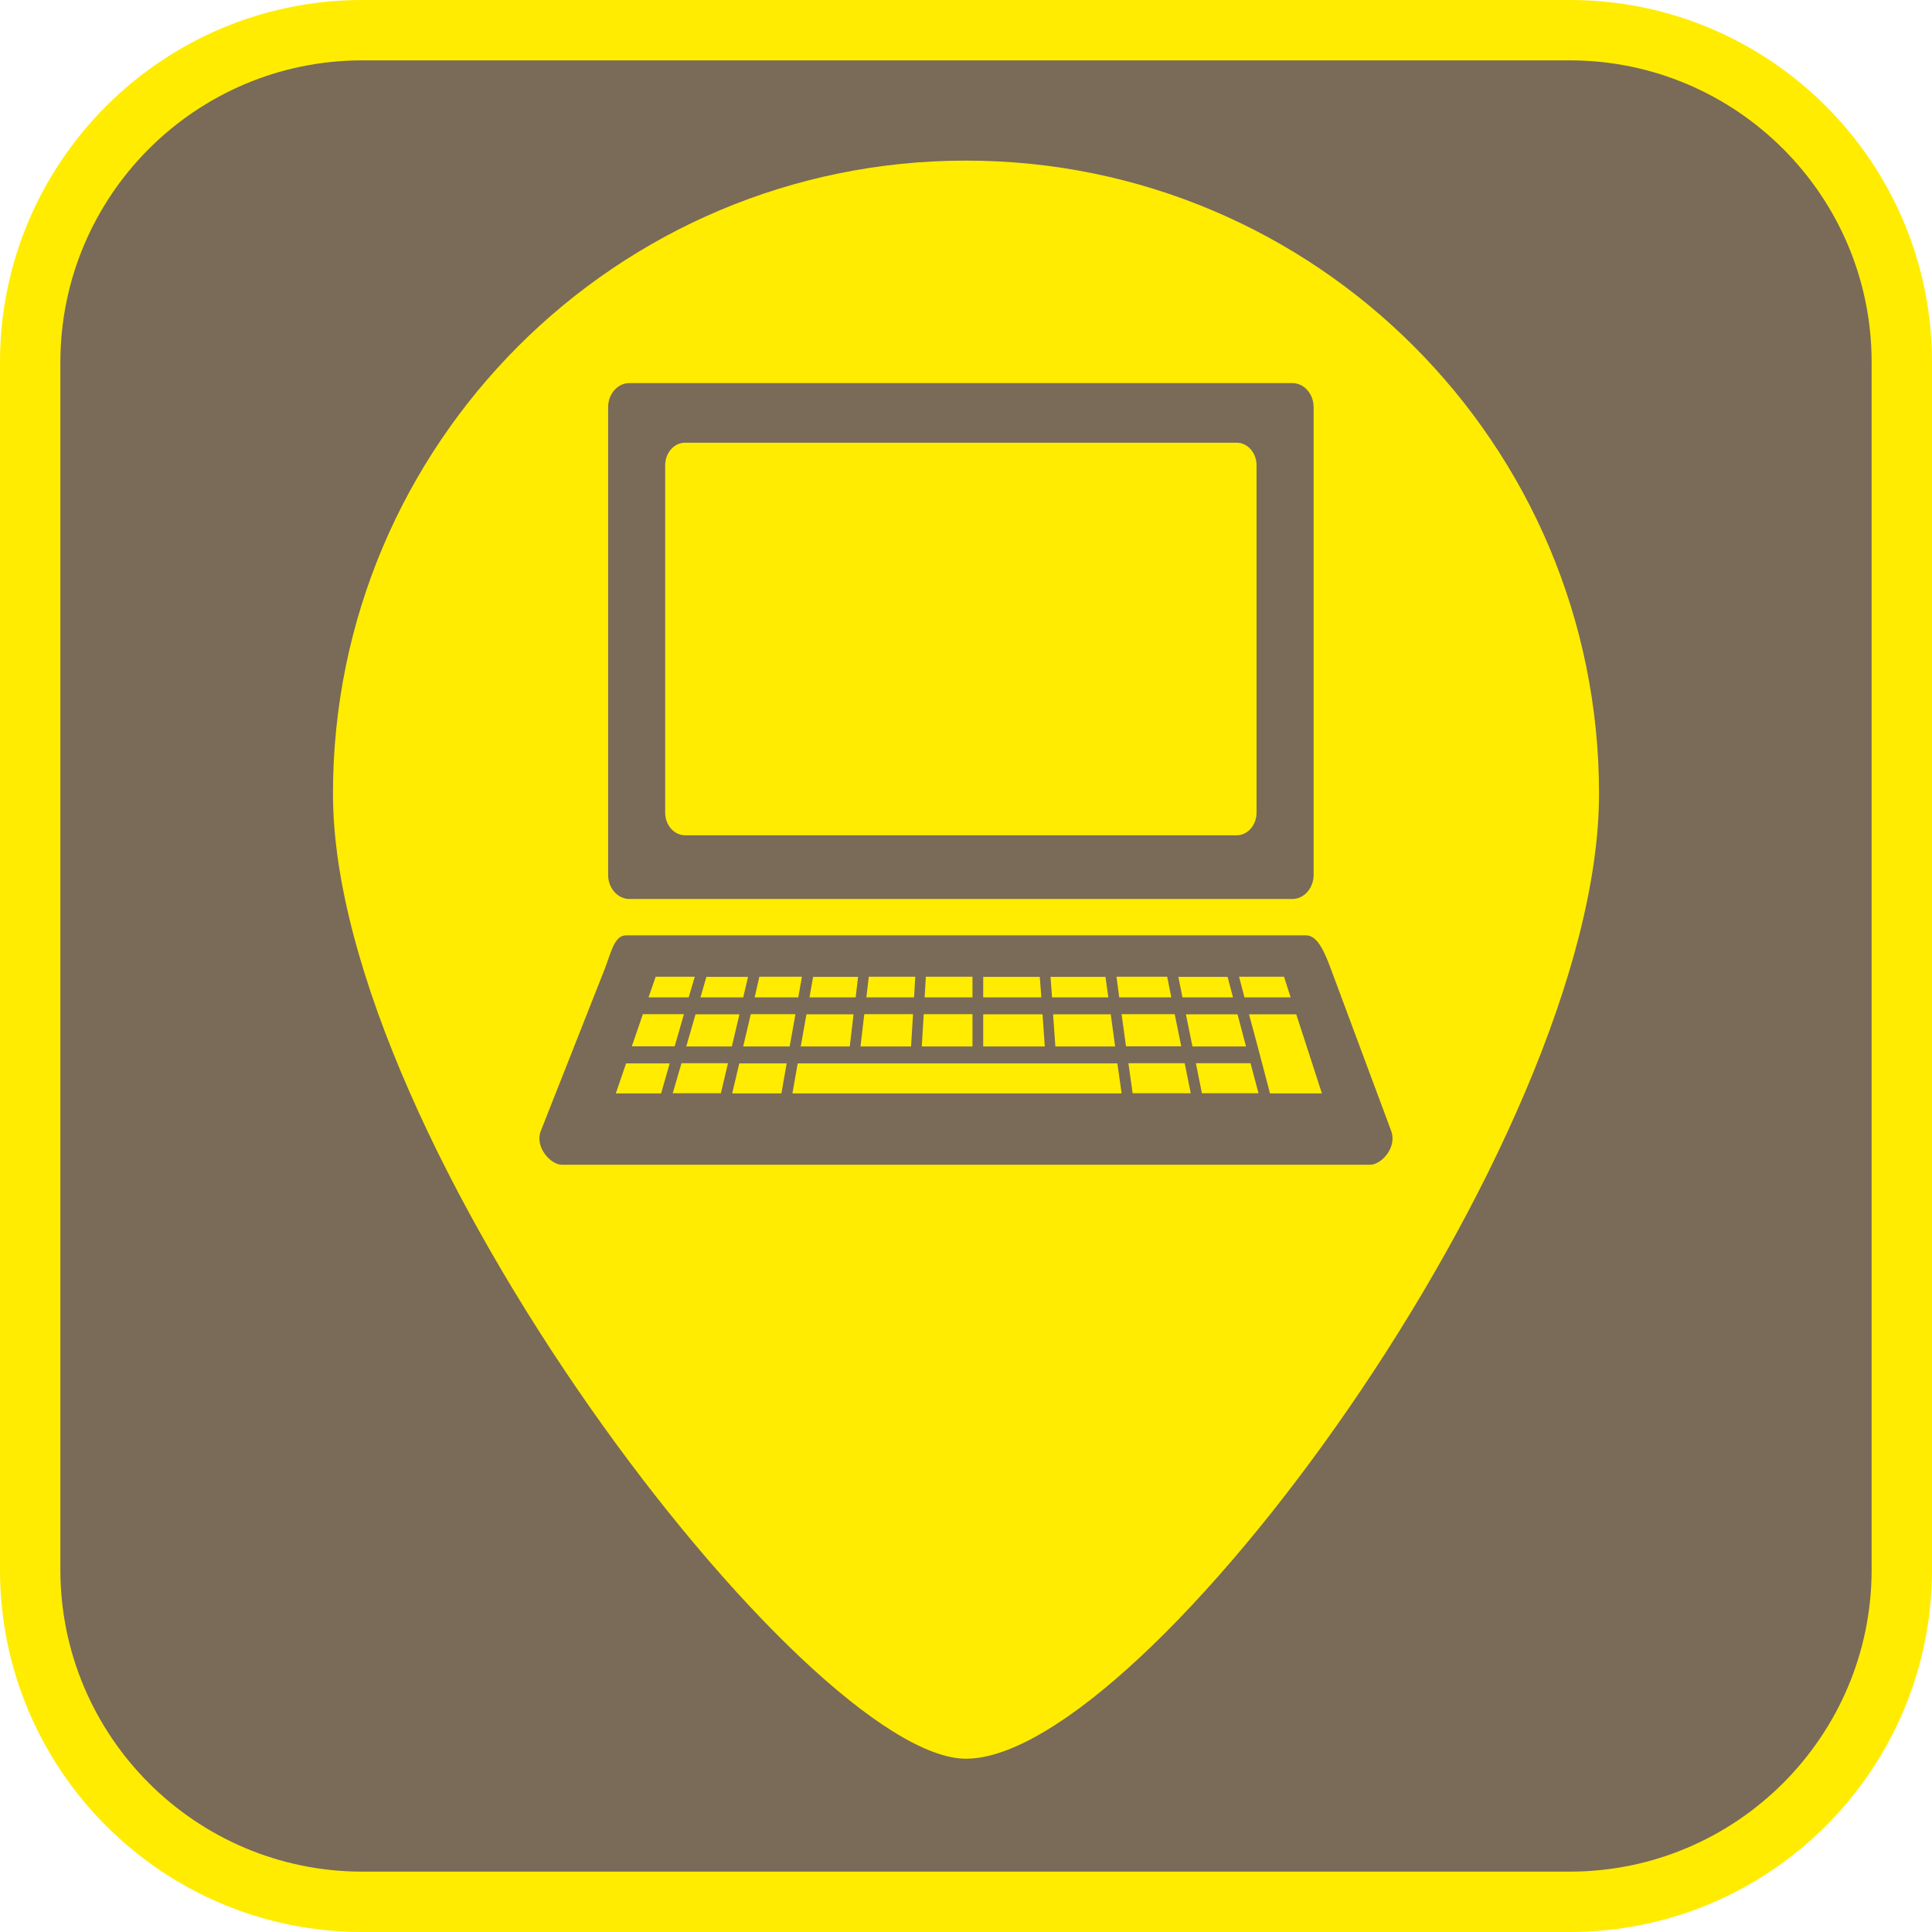 <?xml version="1.0" encoding="UTF-8"?><svg xmlns="http://www.w3.org/2000/svg" viewBox="0 0 128 128"><defs><style>.cls-1{fill:#ffec00;}.cls-2{fill:#7a6a58;}</style></defs><g id="cuadrobase"><g><rect class="cls-2" x="2" y="2" width="124" height="124" rx="22" ry="22"/><path class="cls-1" d="M104,4c11.03,0,20,8.97,20,20V104c0,11.03-8.97,20-20,20H24c-11.03,0-20-8.97-20-20V24C4,12.97,12.97,4,24,4H104m0-4H24C10.75,0,0,10.75,0,24V104c0,13.25,10.75,24,24,24H104c13.25,0,24-10.75,24-24V24c0-13.25-10.75-24-24-24h0Z"/></g></g><g id="figura"><g><polygon class="cls-1" points="61.27 66.08 64.43 66.08 64.43 66.08 64.43 66.08 64.43 66.07 64.43 64.71 64.43 64.71 61.35 64.71 61.34 64.71 61.26 66.07 61.26 66.08 61.26 66.08 61.27 66.08"/><polygon class="cls-1" points="65.14 66.08 68.99 66.08 68.99 66.08 68.89 64.72 65.14 64.72 65.14 64.72 65.14 66.07 65.14 66.08 65.14 66.08 65.14 66.08 65.14 66.08"/><polygon class="cls-1" points="69.78 67.2 69.77 67.2 69.92 69.33 73.89 69.33 73.88 69.32 73.59 67.2 73.59 67.2 73.59 67.2 73.59 67.2 69.78 67.2 69.78 67.2"/><polygon class="cls-1" points="65.14 67.2 65.14 67.2 65.14 67.2 65.14 69.33 65.14 69.33 65.14 69.33 69.22 69.33 69.07 67.2 69.07 67.2 69.07 67.2 69.07 67.2 65.14 67.2 65.14 67.2"/><rect class="cls-1" x="73.79" y="66.07" width="0" height="0" transform="translate(-9.35 12.23) rotate(-8.91)"/><polygon class="cls-1" points="69.7 66.08 73.43 66.08 73.43 66.08 73.24 64.72 69.6 64.72 69.7 66.08 69.7 66.08"/><polygon class="cls-1" points="56.68 66.08 56.68 66.08 56.69 66.08 56.69 66.07 56.69 66.07 56.85 64.72 53.87 64.72 53.63 66.08 53.63 66.08 56.68 66.08 56.68 66.08"/><polygon class="cls-1" points="60.36 69.32 60.36 69.32 60.49 67.2 60.49 67.19 60.49 67.19 60.49 67.19 57.27 67.19 57.27 67.19 57.27 67.2 57.26 67.2 57.26 67.2 57.01 69.33 60.36 69.33 60.36 69.32"/><rect class="cls-1" x="53.62" y="66.07" width="0" height="0"/><polygon class="cls-1" points="60.56 66.08 60.56 66.08 60.56 66.07 60.64 64.71 60.63 64.71 57.56 64.71 57.4 66.07 57.4 66.08 60.55 66.08 60.56 66.08"/><polygon class="cls-1" points="61.07 69.33 64.43 69.33 64.43 69.32 64.43 69.32 64.43 67.2 64.43 67.2 64.43 67.19 64.43 67.19 64.43 67.19 61.2 67.19 61.2 67.19 61.2 67.19 61.2 67.2 61.07 69.32 61.07 69.32 61.07 69.33"/><rect class="cls-1" x="57.04" y="66.07" width="0" height="0"/><rect class="cls-1" x="82.6" y="66.64" width="0" height="0"/><rect class="cls-1" x="82.75" y="67.2" width="0" height="0"/><rect class="cls-1" x="82.37" y="67.2" width="0" height="0"/><polygon class="cls-1" points="82.45 66.08 85.51 66.08 85.07 64.71 82.09 64.71 82.09 64.71 82.45 66.08 82.45 66.08"/><path class="cls-1" d="M45.39,55.34h36.54c.73,0,1.32-.67,1.32-1.5V30.83c0-.83-.59-1.5-1.32-1.5H45.39c-.73,0-1.32,.67-1.32,1.5v23.01c0,.83,.59,1.5,1.32,1.5Z"/><rect class="cls-1" x="82.07" y="66.08" width="0" height="0" transform="translate(-17.31 31.08) rotate(-19.44)"/><rect class="cls-1" x="73.95" y="67.2" width="0" height="0" transform="translate(-13.43 18.72) rotate(-13.24)"/><rect class="cls-1" x="77.97" y="66.07" width="0" height="0" transform="translate(-11.26 16.24) rotate(-11.09)"/><polygon class="cls-1" points="74.15 66.07 74.15 66.08 74.15 66.08 74.16 66.08 77.6 66.08 77.6 66.08 77.6 66.08 77.6 66.07 77.6 66.07 77.33 64.71 73.97 64.71 74.15 66.07 74.15 66.07"/><polygon class="cls-1" points="78.34 66.07 78.34 66.08 78.34 66.08 78.34 66.08 78.35 66.08 81.69 66.08 81.69 66.08 81.69 66.08 81.33 64.72 81.33 64.72 78.07 64.72 78.34 66.07 78.34 66.07"/><rect class="cls-1" x="78.2" y="67.2" width="0" height="0"/><polygon class="cls-1" points="44.69 69.33 44.7 69.33 44.7 69.32 45.31 67.2 45.31 67.2 45.31 67.2 45.31 67.19 45.31 67.19 42.59 67.19 42.59 67.2 41.86 69.32 44.7 69.32 44.69 69.33"/><polygon class="cls-1" points="78.26 69.32 77.83 67.2 77.83 67.2 77.83 67.19 77.83 67.19 77.83 67.19 74.31 67.19 74.31 67.2 74.31 67.2 74.6 69.32 74.61 69.32 78.26 69.32 78.26 69.32"/><polygon class="cls-1" points="52.7 67.19 52.69 67.19 49.74 67.19 49.74 67.19 49.74 67.2 49.24 69.32 49.24 69.33 49.24 69.33 52.32 69.33 52.32 69.33 52.32 69.32 52.32 69.32 52.7 67.2 52.7 67.19"/><polygon class="cls-1" points="52.85 70.45 52.85 70.45 52.5 72.44 52.5 72.44 74.31 72.44 74.03 70.45 52.85 70.45"/><rect class="cls-1" x="52.48" y="70.44" width="0" height="0"/><polygon class="cls-1" points="78.49 70.44 78.49 70.44 78.49 70.44 78.48 70.44 74.76 70.44 75.04 72.43 78.89 72.43 78.49 70.44 78.49 70.44"/><rect class="cls-1" x="74.76" y="70.44" width="0" height="0" transform="translate(-9.21 11.28) rotate(-8.13)"/><polygon class="cls-1" points="82.75 67.2 83.32 69.32 84.14 72.44 84.15 72.44 87.58 72.44 85.88 67.2 82.75 67.2"/><path class="cls-1" d="M64,10.64c-23.16,0-41.94,18.78-41.94,41.94s31.41,63.94,41.94,63.94c11.82,0,41.94-40.78,41.94-63.94S87.16,10.64,64,10.64Zm-23.71,16.34c0-.88,.63-1.6,1.41-1.6h43.92c.78,0,1.41,.72,1.41,1.6v30.98c0,.88-.63,1.6-1.41,1.6H41.7c-.78,0-1.41-.72-1.41-1.6V26.98Zm50.48,50.19H37.24c-.78,0-1.82-1.19-1.41-2.24l4.23-10.72c.41-1.05,.63-2.24,1.41-2.24h45.06c.78,0,1.25,1.17,1.65,2.24l3.99,10.72c.4,1.07-.63,2.24-1.41,2.24Z"/><polygon class="cls-1" points="82.55 69.32 82.55 69.32 81.99 67.2 81.99 67.2 81.98 67.2 78.57 67.2 78.57 67.2 78.57 67.2 78.57 67.2 79 69.32 79 69.33 79 69.33 79 69.33 82.55 69.33 82.55 69.32"/><rect class="cls-1" x="78.86" y="70.44" width="0" height="0"/><polygon class="cls-1" points="82.85 70.44 82.85 70.44 79.23 70.44 79.23 70.44 79.63 72.43 83.38 72.43 83.38 72.43 82.85 70.44 82.85 70.44"/><polygon class="cls-1" points="41.48 70.45 40.8 72.44 43.8 72.44 43.8 72.44 44.37 70.45 44.37 70.45 41.48 70.45"/><polygon class="cls-1" points="48.98 70.45 48.51 72.44 51.76 72.44 51.77 72.44 52.12 70.45 52.12 70.45 48.98 70.45"/><polygon class="cls-1" points="46.41 66.08 49.24 66.08 49.24 66.08 49.56 64.72 46.8 64.72 46.8 64.72 46.41 66.07 46.4 66.08 46.4 66.08 46.41 66.08 46.41 66.08"/><polygon class="cls-1" points="50 66.08 52.89 66.08 52.9 66.08 52.9 66.07 52.89 66.07 53.13 64.71 50.31 64.71 50 66.07 49.99 66.07 49.99 66.08 49.99 66.08 50 66.08"/><rect class="cls-1" x="53.06" y="67.2" width="0" height="0" transform="translate(-24.5 103.46) rotate(-76.76)"/><rect class="cls-1" x="45.7" y="67.2" width="0" height="0" transform="translate(-32.88 87.93) rotate(-70.56)"/><polygon class="cls-1" points="45.63 66.08 45.63 66.07 46.03 64.71 46.02 64.71 43.44 64.71 42.97 66.07 42.97 66.08 45.63 66.08 45.63 66.08"/><polygon class="cls-1" points="48.99 67.2 48.98 67.2 48.98 67.2 46.09 67.2 46.09 67.2 46.08 67.2 45.47 69.32 45.47 69.32 45.47 69.33 48.49 69.33 48.49 69.33 48.49 69.32 48.99 67.2 48.99 67.2"/><polygon class="cls-1" points="53.05 69.33 53.05 69.33 53.05 69.33 56.3 69.33 56.55 67.2 56.55 67.2 56.55 67.2 53.43 67.2 53.43 67.2 53.43 67.2 53.05 69.33 53.05 69.33"/><rect class="cls-1" x="48.98" y="70.44" width="0" height="0" transform="translate(-31.24 100.87) rotate(-75.96)"/><polygon class="cls-1" points="45.15 70.44 45.15 70.44 45.15 70.44 45.15 70.44 44.57 72.43 44.58 72.43 47.76 72.43 48.23 70.44 48.23 70.44 48.23 70.44 48.23 70.44 45.15 70.44"/></g></g></svg>